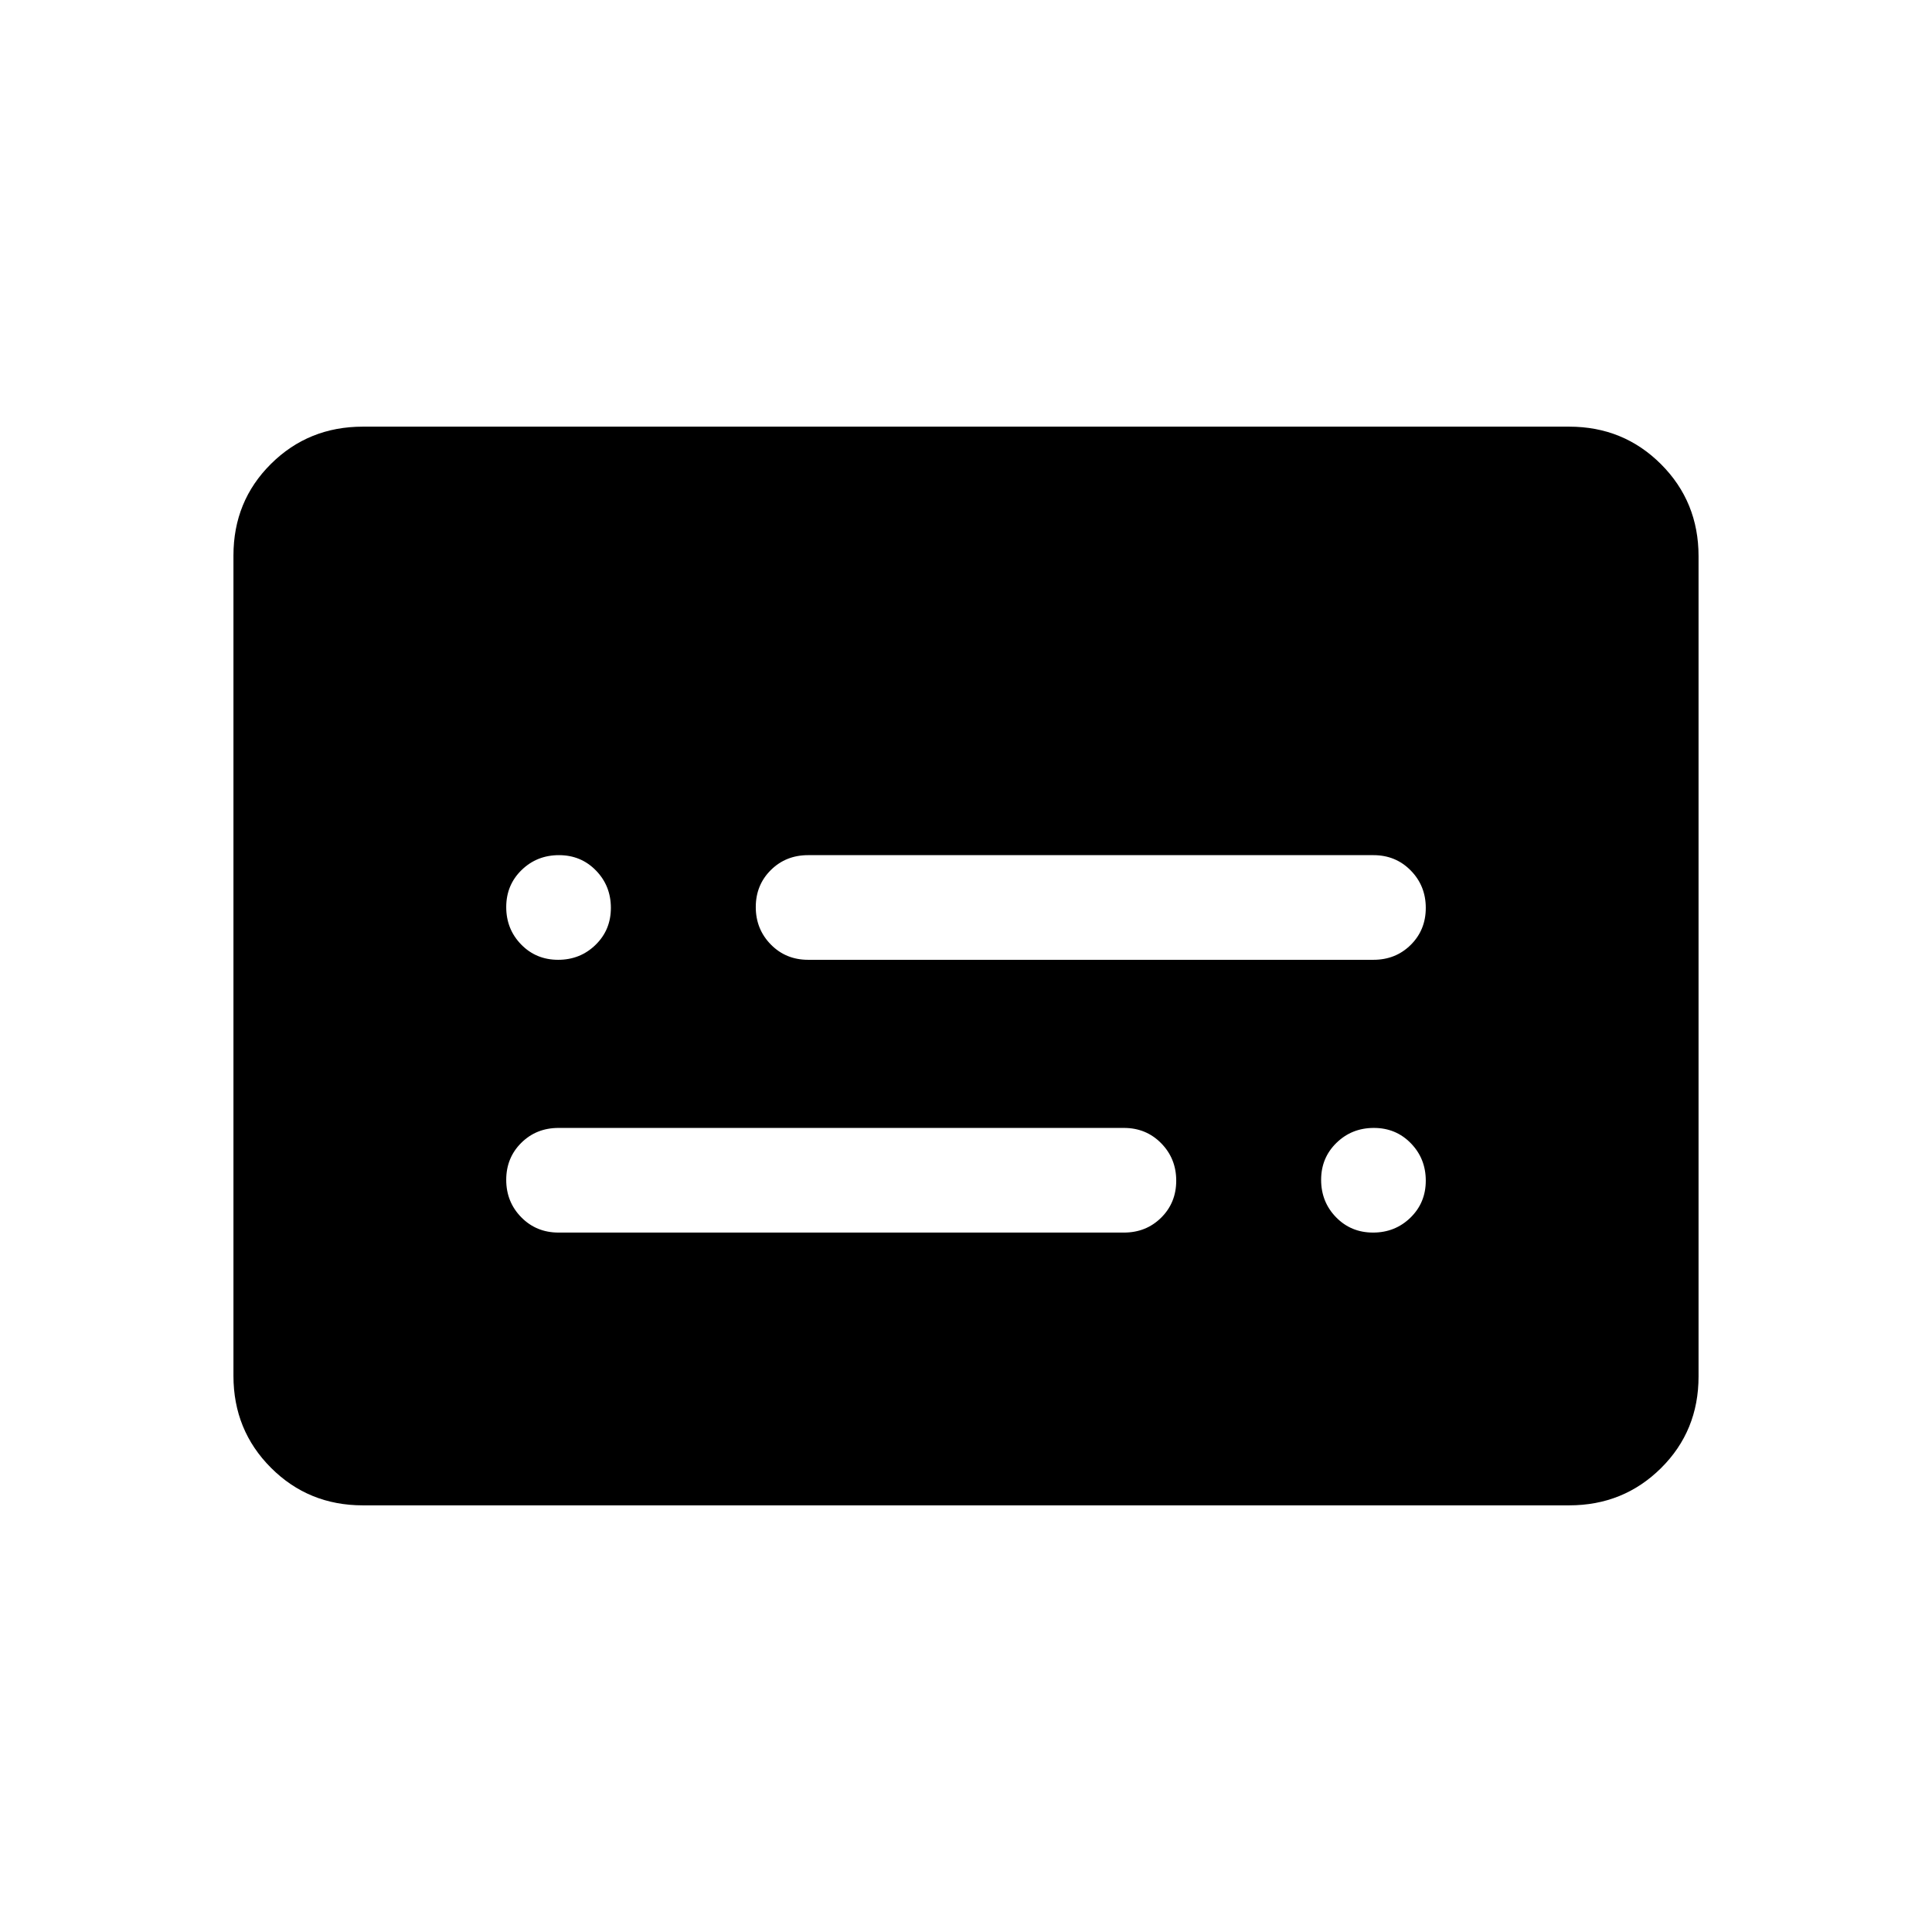 <svg xmlns="http://www.w3.org/2000/svg" height="20" viewBox="0 -960 960 960" width="20"><path d="M180.31-212q-27.01 0-45.66-18.66Q116-249.32 116-276.35v-407.62q0-27.03 18.65-45.53t45.66-18.5h599.38q27.01 0 45.66 18.66Q844-710.68 844-683.65v407.62q0 27.03-18.65 45.53T779.69-212H180.31Zm97.23-135.54h280.92q11.05 0 18.53-7.42 7.47-7.42 7.47-18.38 0-10.97-7.47-18.58-7.48-7.62-18.53-7.62H277.54q-11.05 0-18.53 7.42-7.47 7.42-7.47 18.38 0 10.97 7.47 18.59 7.48 7.61 18.53 7.61Zm124-135.54h280.92q11.05 0 18.53-7.42 7.47-7.41 7.47-18.38 0-10.97-7.47-18.58-7.48-7.62-18.53-7.62H401.54q-11.05 0-18.53 7.42-7.47 7.42-7.47 18.39 0 10.96 7.47 18.58 7.48 7.61 18.53 7.61Zm-124.2 0q10.97 0 18.58-7.42 7.62-7.41 7.62-18.38 0-10.97-7.42-18.58-7.42-7.62-18.38-7.62-10.97 0-18.59 7.42-7.61 7.42-7.61 18.39 0 10.96 7.42 18.58 7.42 7.61 18.38 7.61Zm404.92 135.54q10.97 0 18.59-7.42 7.61-7.42 7.61-18.38 0-10.97-7.42-18.58-7.42-7.62-18.38-7.62-10.97 0-18.58 7.42-7.62 7.42-7.62 18.38 0 10.97 7.42 18.59 7.42 7.61 18.38 7.61Z"/></svg>
